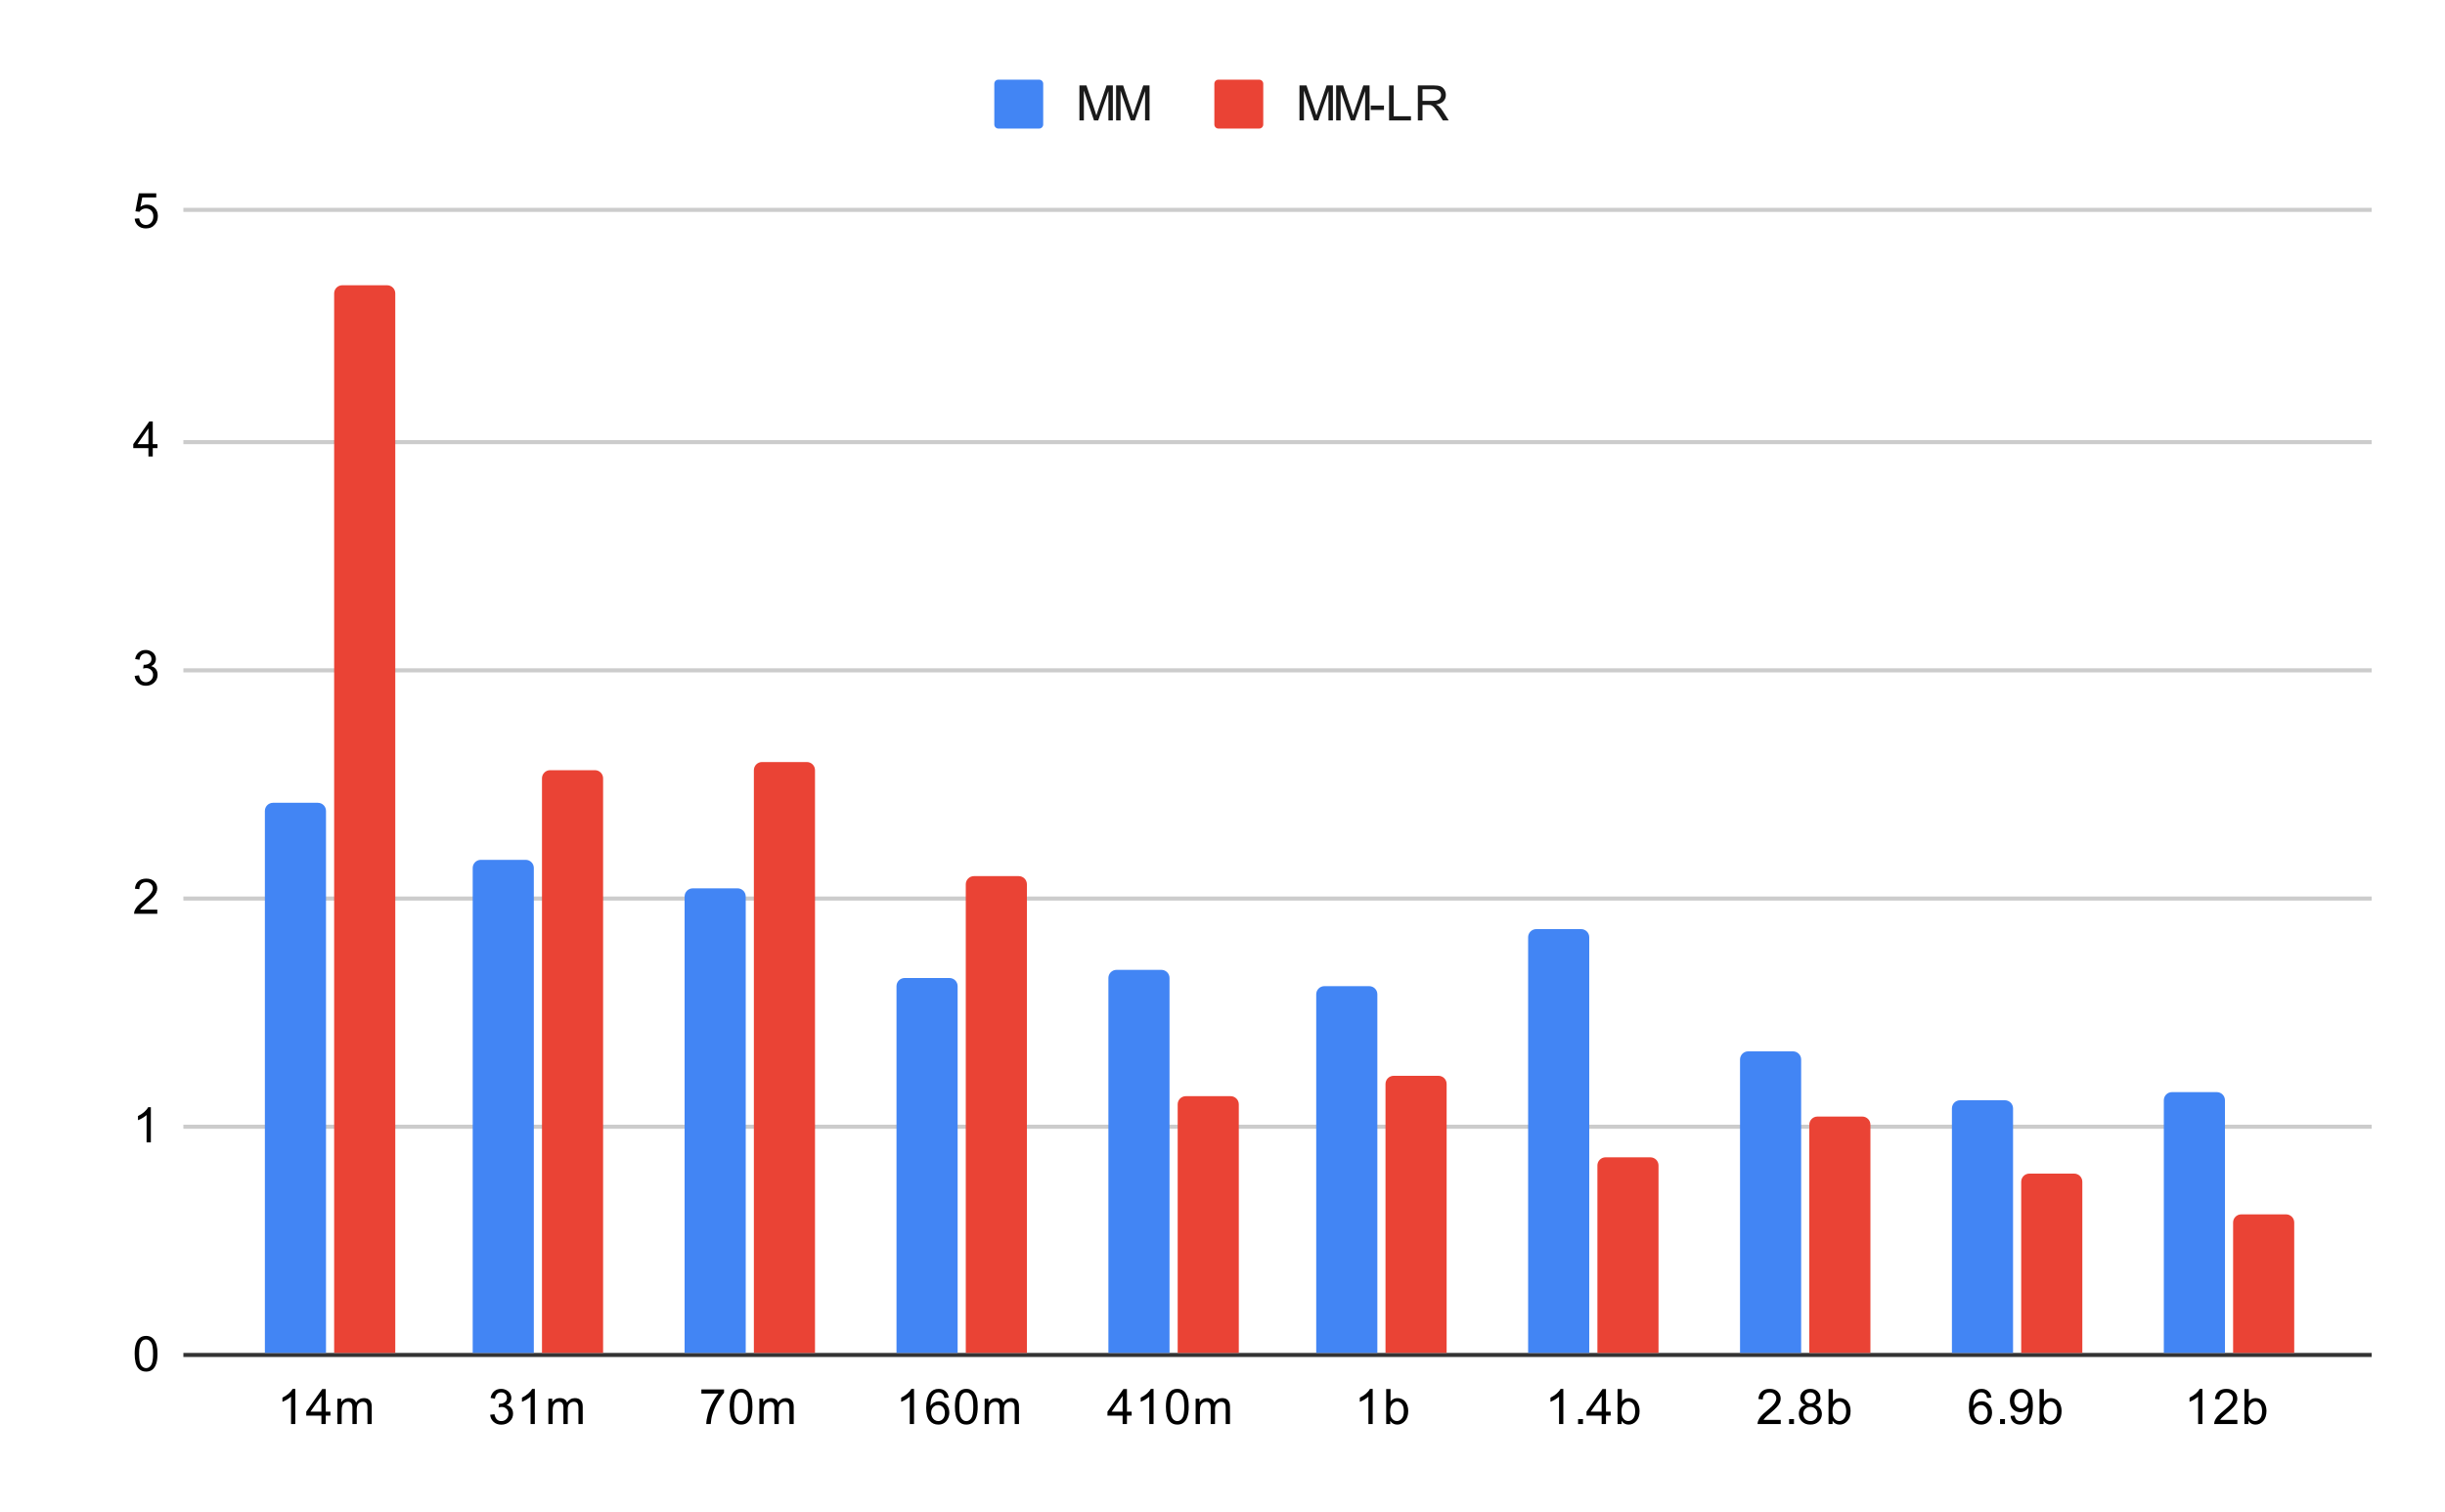 <svg version="1.1" viewBox="0.0 0.0 600.0 371.0" fill="none" stroke="none" stroke-linecap="square" stroke-miterlimit="10" width="600" height="371" xmlns:xlink="http://www.w3.org/1999/xlink" xmlns="http://www.w3.org/2000/svg"><path fill="#ffffff" d="M0 0L600.0 0L600.0 371.0L0 371.0L0 0Z" fill-rule="nonzero"/><path stroke="#333333" stroke-width="1.0" stroke-linecap="butt" d="M45.5 332.5L581.5 332.5" fill-rule="nonzero"/><path stroke="#cccccc" stroke-width="1.0" stroke-linecap="butt" d="M45.5 276.5L581.5 276.5" fill-rule="nonzero"/><path stroke="#cccccc" stroke-width="1.0" stroke-linecap="butt" d="M45.5 220.5L581.5 220.5" fill-rule="nonzero"/><path stroke="#cccccc" stroke-width="1.0" stroke-linecap="butt" d="M45.5 164.5L581.5 164.5" fill-rule="nonzero"/><path stroke="#cccccc" stroke-width="1.0" stroke-linecap="butt" d="M45.5 108.5L581.5 108.5" fill-rule="nonzero"/><path stroke="#cccccc" stroke-width="1.0" stroke-linecap="butt" d="M45.5 51.5L581.5 51.5" fill-rule="nonzero"/><clipPath id="id_0"><path d="M45.55 51.917L581.45 51.917L581.45 332.45L45.55 332.45L45.55 51.917Z" clip-rule="nonzero"/></clipPath><path stroke="#000000" stroke-width="2.0" stroke-linecap="butt" stroke-opacity="0.0" clip-path="url(#id_0)" d="M80.0 332.0L65.0 332.0L65.0 199.0C65.0 197.895 65.895 197.0 67.0 197.0L78.0 197.0C79.105 197.0 80.0 197.895 80.0 199.0Z" fill-rule="nonzero"/><path fill="#4285f4" clip-path="url(#id_0)" d="M80.0 332.0L65.0 332.0L65.0 199.0C65.0 197.895 65.895 197.0 67.0 197.0L78.0 197.0C79.105 197.0 80.0 197.895 80.0 199.0Z" fill-rule="nonzero"/><path stroke="#000000" stroke-width="2.0" stroke-linecap="butt" stroke-opacity="0.0" clip-path="url(#id_0)" d="M131.0 332.0L116.0 332.0L116.0 213.0C116.0 211.895 116.895 211.0 118.0 211.0L129.0 211.0C130.105 211.0 131.0 211.895 131.0 213.0Z" fill-rule="nonzero"/><path fill="#4285f4" clip-path="url(#id_0)" d="M131.0 332.0L116.0 332.0L116.0 213.0C116.0 211.895 116.895 211.0 118.0 211.0L129.0 211.0C130.105 211.0 131.0 211.895 131.0 213.0Z" fill-rule="nonzero"/><path stroke="#000000" stroke-width="2.0" stroke-linecap="butt" stroke-opacity="0.0" clip-path="url(#id_0)" d="M183.0 332.0L168.0 332.0L168.0 220.0C168.0 218.895 168.895 218.0 170.0 218.0L181.0 218.0C182.105 218.0 183.0 218.895 183.0 220.0Z" fill-rule="nonzero"/><path fill="#4285f4" clip-path="url(#id_0)" d="M183.0 332.0L168.0 332.0L168.0 220.0C168.0 218.895 168.895 218.0 170.0 218.0L181.0 218.0C182.105 218.0 183.0 218.895 183.0 220.0Z" fill-rule="nonzero"/><path stroke="#000000" stroke-width="2.0" stroke-linecap="butt" stroke-opacity="0.0" clip-path="url(#id_0)" d="M235.0 332.0L220.0 332.0L220.0 242.0C220.0 240.895 220.895 240.0 222.0 240.0L233.0 240.0C234.105 240.0 235.0 240.895 235.0 242.0Z" fill-rule="nonzero"/><path fill="#4285f4" clip-path="url(#id_0)" d="M235.0 332.0L220.0 332.0L220.0 242.0C220.0 240.895 220.895 240.0 222.0 240.0L233.0 240.0C234.105 240.0 235.0 240.895 235.0 242.0Z" fill-rule="nonzero"/><path stroke="#000000" stroke-width="2.0" stroke-linecap="butt" stroke-opacity="0.0" clip-path="url(#id_0)" d="M287.0 332.0L272.0 332.0L272.0 240.0C272.0 238.895 272.895 238.0 274.0 238.0L285.0 238.0C286.105 238.0 287.0 238.895 287.0 240.0Z" fill-rule="nonzero"/><path fill="#4285f4" clip-path="url(#id_0)" d="M287.0 332.0L272.0 332.0L272.0 240.0C272.0 238.895 272.895 238.0 274.0 238.0L285.0 238.0C286.105 238.0 287.0 238.895 287.0 240.0Z" fill-rule="nonzero"/><path stroke="#000000" stroke-width="2.0" stroke-linecap="butt" stroke-opacity="0.0" clip-path="url(#id_0)" d="M338.0 332.0L323.0 332.0L323.0 244.0C323.0 242.895 323.895 242.0 325.0 242.0L336.0 242.0C337.105 242.0 338.0 242.895 338.0 244.0Z" fill-rule="nonzero"/><path fill="#4285f4" clip-path="url(#id_0)" d="M338.0 332.0L323.0 332.0L323.0 244.0C323.0 242.895 323.895 242.0 325.0 242.0L336.0 242.0C337.105 242.0 338.0 242.895 338.0 244.0Z" fill-rule="nonzero"/><path stroke="#000000" stroke-width="2.0" stroke-linecap="butt" stroke-opacity="0.0" clip-path="url(#id_0)" d="M390.0 332.0L375.0 332.0L375.0 230.0C375.0 228.895 375.895 228.0 377.0 228.0L388.0 228.0C389.105 228.0 390.0 228.895 390.0 230.0Z" fill-rule="nonzero"/><path fill="#4285f4" clip-path="url(#id_0)" d="M390.0 332.0L375.0 332.0L375.0 230.0C375.0 228.895 375.895 228.0 377.0 228.0L388.0 228.0C389.105 228.0 390.0 228.895 390.0 230.0Z" fill-rule="nonzero"/><path stroke="#000000" stroke-width="2.0" stroke-linecap="butt" stroke-opacity="0.0" clip-path="url(#id_0)" d="M442.0 332.0L427.0 332.0L427.0 260.0C427.0 258.895 427.895 258.0 429.0 258.0L440.0 258.0C441.105 258.0 442.0 258.895 442.0 260.0Z" fill-rule="nonzero"/><path fill="#4285f4" clip-path="url(#id_0)" d="M442.0 332.0L427.0 332.0L427.0 260.0C427.0 258.895 427.895 258.0 429.0 258.0L440.0 258.0C441.105 258.0 442.0 258.895 442.0 260.0Z" fill-rule="nonzero"/><path stroke="#000000" stroke-width="2.0" stroke-linecap="butt" stroke-opacity="0.0" clip-path="url(#id_0)" d="M494.0 332.0L479.0 332.0L479.0 272.0C479.0 270.895 479.895 270.0 481.0 270.0L492.0 270.0C493.105 270.0 494.0 270.895 494.0 272.0Z" fill-rule="nonzero"/><path fill="#4285f4" clip-path="url(#id_0)" d="M494.0 332.0L479.0 332.0L479.0 272.0C479.0 270.895 479.895 270.0 481.0 270.0L492.0 270.0C493.105 270.0 494.0 270.895 494.0 272.0Z" fill-rule="nonzero"/><path stroke="#000000" stroke-width="2.0" stroke-linecap="butt" stroke-opacity="0.0" clip-path="url(#id_0)" d="M546.0 332.0L531.0 332.0L531.0 270.0C531.0 268.895 531.895 268.0 533.0 268.0L544.0 268.0C545.105 268.0 546.0 268.895 546.0 270.0Z" fill-rule="nonzero"/><path fill="#4285f4" clip-path="url(#id_0)" d="M546.0 332.0L531.0 332.0L531.0 270.0C531.0 268.895 531.895 268.0 533.0 268.0L544.0 268.0C545.105 268.0 546.0 268.895 546.0 270.0Z" fill-rule="nonzero"/><path stroke="#000000" stroke-width="2.0" stroke-linecap="butt" stroke-opacity="0.0" clip-path="url(#id_0)" d="M97.0 332.0L82.0 332.0L82.0 72.0C82.0 70.895 82.895 70.0 84.0 70.0L95.0 70.0C96.105 70.0 97.0 70.895 97.0 72.0Z" fill-rule="nonzero"/><path fill="#ea4335" clip-path="url(#id_0)" d="M97.0 332.0L82.0 332.0L82.0 72.0C82.0 70.895 82.895 70.0 84.0 70.0L95.0 70.0C96.105 70.0 97.0 70.895 97.0 72.0Z" fill-rule="nonzero"/><path stroke="#000000" stroke-width="2.0" stroke-linecap="butt" stroke-opacity="0.0" clip-path="url(#id_0)" d="M148.0 332.0L133.0 332.0L133.0 191.0C133.0 189.895 133.895 189.0 135.0 189.0L146.0 189.0C147.105 189.0 148.0 189.895 148.0 191.0Z" fill-rule="nonzero"/><path fill="#ea4335" clip-path="url(#id_0)" d="M148.0 332.0L133.0 332.0L133.0 191.0C133.0 189.895 133.895 189.0 135.0 189.0L146.0 189.0C147.105 189.0 148.0 189.895 148.0 191.0Z" fill-rule="nonzero"/><path stroke="#000000" stroke-width="2.0" stroke-linecap="butt" stroke-opacity="0.0" clip-path="url(#id_0)" d="M200.0 332.0L185.0 332.0L185.0 189.0C185.0 187.895 185.895 187.0 187.0 187.0L198.0 187.0C199.105 187.0 200.0 187.895 200.0 189.0Z" fill-rule="nonzero"/><path fill="#ea4335" clip-path="url(#id_0)" d="M200.0 332.0L185.0 332.0L185.0 189.0C185.0 187.895 185.895 187.0 187.0 187.0L198.0 187.0C199.105 187.0 200.0 187.895 200.0 189.0Z" fill-rule="nonzero"/><path stroke="#000000" stroke-width="2.0" stroke-linecap="butt" stroke-opacity="0.0" clip-path="url(#id_0)" d="M252.0 332.0L237.0 332.0L237.0 217.0C237.0 215.895 237.895 215.0 239.0 215.0L250.0 215.0C251.105 215.0 252.0 215.895 252.0 217.0Z" fill-rule="nonzero"/><path fill="#ea4335" clip-path="url(#id_0)" d="M252.0 332.0L237.0 332.0L237.0 217.0C237.0 215.895 237.895 215.0 239.0 215.0L250.0 215.0C251.105 215.0 252.0 215.895 252.0 217.0Z" fill-rule="nonzero"/><path stroke="#000000" stroke-width="2.0" stroke-linecap="butt" stroke-opacity="0.0" clip-path="url(#id_0)" d="M304.0 332.0L289.0 332.0L289.0 271.0C289.0 269.895 289.895 269.0 291.0 269.0L302.0 269.0C303.105 269.0 304.0 269.895 304.0 271.0Z" fill-rule="nonzero"/><path fill="#ea4335" clip-path="url(#id_0)" d="M304.0 332.0L289.0 332.0L289.0 271.0C289.0 269.895 289.895 269.0 291.0 269.0L302.0 269.0C303.105 269.0 304.0 269.895 304.0 271.0Z" fill-rule="nonzero"/><path stroke="#000000" stroke-width="2.0" stroke-linecap="butt" stroke-opacity="0.0" clip-path="url(#id_0)" d="M355.0 332.0L340.0 332.0L340.0 266.0C340.0 264.895 340.895 264.0 342.0 264.0L353.0 264.0C354.105 264.0 355.0 264.895 355.0 266.0Z" fill-rule="nonzero"/><path fill="#ea4335" clip-path="url(#id_0)" d="M355.0 332.0L340.0 332.0L340.0 266.0C340.0 264.895 340.895 264.0 342.0 264.0L353.0 264.0C354.105 264.0 355.0 264.895 355.0 266.0Z" fill-rule="nonzero"/><path stroke="#000000" stroke-width="2.0" stroke-linecap="butt" stroke-opacity="0.0" clip-path="url(#id_0)" d="M407.0 332.0L392.0 332.0L392.0 286.0C392.0 284.895 392.895 284.0 394.0 284.0L405.0 284.0C406.105 284.0 407.0 284.895 407.0 286.0Z" fill-rule="nonzero"/><path fill="#ea4335" clip-path="url(#id_0)" d="M407.0 332.0L392.0 332.0L392.0 286.0C392.0 284.895 392.895 284.0 394.0 284.0L405.0 284.0C406.105 284.0 407.0 284.895 407.0 286.0Z" fill-rule="nonzero"/><path stroke="#000000" stroke-width="2.0" stroke-linecap="butt" stroke-opacity="0.0" clip-path="url(#id_0)" d="M459.0 332.0L444.0 332.0L444.0 276.0C444.0 274.895 444.895 274.0 446.0 274.0L457.0 274.0C458.105 274.0 459.0 274.895 459.0 276.0Z" fill-rule="nonzero"/><path fill="#ea4335" clip-path="url(#id_0)" d="M459.0 332.0L444.0 332.0L444.0 276.0C444.0 274.895 444.895 274.0 446.0 274.0L457.0 274.0C458.105 274.0 459.0 274.895 459.0 276.0Z" fill-rule="nonzero"/><path stroke="#000000" stroke-width="2.0" stroke-linecap="butt" stroke-opacity="0.0" clip-path="url(#id_0)" d="M511.0 332.0L496.0 332.0L496.0 290.0C496.0 288.895 496.895 288.0 498.0 288.0L509.0 288.0C510.105 288.0 511.0 288.895 511.0 290.0Z" fill-rule="nonzero"/><path fill="#ea4335" clip-path="url(#id_0)" d="M511.0 332.0L496.0 332.0L496.0 290.0C496.0 288.895 496.895 288.0 498.0 288.0L509.0 288.0C510.105 288.0 511.0 288.895 511.0 290.0Z" fill-rule="nonzero"/><path stroke="#000000" stroke-width="2.0" stroke-linecap="butt" stroke-opacity="0.0" clip-path="url(#id_0)" d="M563.0 332.0L548.0 332.0L548.0 300.0C548.0 298.895 548.895 298.0 550.0 298.0L561.0 298.0C562.105 298.0 563.0 298.895 563.0 300.0Z" fill-rule="nonzero"/><path fill="#ea4335" clip-path="url(#id_0)" d="M563.0 332.0L548.0 332.0L548.0 300.0C548.0 298.895 548.895 298.0 550.0 298.0L561.0 298.0C562.105 298.0 563.0 298.895 563.0 300.0Z" fill-rule="nonzero"/><path fill="#000000" d="M33.05 332.216Q33.05 330.684 33.362 329.762Q33.675 328.825 34.284 328.325Q34.909 327.825 35.847 327.825Q36.534 327.825 37.05 328.106Q37.581 328.387 37.925 328.919Q38.269 329.434 38.456 330.184Q38.644 330.934 38.644 332.216Q38.644 333.731 38.331 334.653Q38.034 335.575 37.409 336.091Q36.8 336.591 35.847 336.591Q34.612 336.591 33.894 335.7Q33.05 334.637 33.05 332.216ZM34.128 332.216Q34.128 334.325 34.628 335.028Q35.128 335.731 35.847 335.731Q36.581 335.731 37.066 335.028Q37.566 334.325 37.566 332.216Q37.566 330.091 37.066 329.403Q36.581 328.7 35.831 328.7Q35.112 328.7 34.675 329.309Q34.128 330.091 34.128 332.216Z" fill-rule="nonzero"/><path fill="#000000" d="M37.019 280.343L35.972 280.343L35.972 273.625Q35.581 273.984 34.956 274.359Q34.347 274.718 33.862 274.89L33.862 273.875Q34.737 273.453 35.394 272.875Q36.066 272.281 36.347 271.718L37.019 271.718L37.019 280.343Z" fill-rule="nonzero"/><path fill="#000000" d="M38.597 223.221L38.597 224.237L32.909 224.237Q32.909 223.862 33.034 223.502Q33.253 222.924 33.722 222.362Q34.206 221.799 35.112 221.065Q36.519 219.909 37.003 219.237Q37.503 218.565 37.503 217.971Q37.503 217.346 37.05 216.924Q36.597 216.487 35.878 216.487Q35.112 216.487 34.659 216.94Q34.206 217.393 34.191 218.205L33.112 218.096Q33.222 216.877 33.941 216.252Q34.675 215.612 35.909 215.612Q37.144 215.612 37.862 216.299Q38.581 216.987 38.581 218.002Q38.581 218.518 38.362 219.018Q38.159 219.502 37.659 220.065Q37.175 220.612 36.05 221.565Q35.097 222.362 34.816 222.659Q34.55 222.94 34.378 223.221L38.597 223.221Z" fill-rule="nonzero"/><path fill="#000000" d="M33.05 165.864L34.112 165.724Q34.284 166.614 34.722 167.021Q35.159 167.411 35.784 167.411Q36.534 167.411 37.05 166.896Q37.566 166.38 37.566 165.614Q37.566 164.896 37.081 164.427Q36.612 163.942 35.878 163.942Q35.581 163.942 35.128 164.067L35.253 163.13Q35.362 163.146 35.425 163.146Q36.097 163.146 36.628 162.802Q37.175 162.442 37.175 161.708Q37.175 161.13 36.784 160.755Q36.394 160.364 35.769 160.364Q35.159 160.364 34.737 160.755Q34.331 161.146 34.222 161.911L33.159 161.724Q33.347 160.677 34.034 160.099Q34.722 159.505 35.737 159.505Q36.441 159.505 37.034 159.817Q37.628 160.114 37.941 160.63Q38.253 161.146 38.253 161.739Q38.253 162.286 37.956 162.755Q37.659 163.208 37.081 163.474Q37.831 163.646 38.253 164.208Q38.675 164.755 38.675 165.599Q38.675 166.724 37.847 167.505Q37.034 168.286 35.784 168.286Q34.659 168.286 33.909 167.614Q33.159 166.927 33.05 165.864Z" fill-rule="nonzero"/><path fill="#000000" d="M36.425 112.023L36.425 109.961L32.706 109.961L32.706 108.992L36.628 103.43L37.487 103.43L37.487 108.992L38.644 108.992L38.644 109.961L37.487 109.961L37.487 112.023L36.425 112.023ZM36.425 108.992L36.425 105.133L33.737 108.992L36.425 108.992Z" fill-rule="nonzero"/><path fill="#000000" d="M33.05 53.667L34.159 53.573Q34.284 54.385 34.722 54.792Q35.175 55.198 35.816 55.198Q36.566 55.198 37.097 54.62Q37.628 54.042 37.628 53.104Q37.628 52.198 37.112 51.682Q36.612 51.151 35.784 51.151Q35.284 51.151 34.862 51.385Q34.456 51.62 34.222 51.979L33.237 51.854L34.066 47.448L38.347 47.448L38.347 48.448L34.909 48.448L34.456 50.76Q35.222 50.214 36.066 50.214Q37.191 50.214 37.956 50.995Q38.737 51.776 38.737 53.01Q38.737 54.167 38.066 55.026Q37.237 56.057 35.816 56.057Q34.644 56.057 33.894 55.401Q33.159 54.745 33.05 53.667Z" fill-rule="nonzero"/><path fill="#000000" d="M72.469 349.45L71.422 349.45L71.422 342.731Q71.031 343.091 70.406 343.466Q69.797 343.825 69.312 343.997L69.312 342.981Q70.188 342.559 70.844 341.981Q71.516 341.387 71.797 340.825L72.469 340.825L72.469 349.45ZM78.875 349.45L78.875 347.387L75.156 347.387L75.156 346.419L79.078 340.856L79.938 340.856L79.938 346.419L81.094 346.419L81.094 347.387L79.938 347.387L79.938 349.45L78.875 349.45ZM78.875 346.419L78.875 342.559L76.188 346.419L78.875 346.419ZM82.797 349.45L82.797 343.231L83.734 343.231L83.734 344.106Q84.031 343.637 84.516 343.372Q85.0 343.091 85.625 343.091Q86.312 343.091 86.75 343.372Q87.203 343.653 87.375 344.169Q88.125 343.091 89.297 343.091Q90.234 343.091 90.719 343.606Q91.219 344.106 91.219 345.184L91.219 349.45L90.172 349.45L90.172 345.528Q90.172 344.903 90.062 344.622Q89.969 344.341 89.703 344.169Q89.438 343.997 89.062 343.997Q88.406 343.997 87.969 344.434Q87.547 344.872 87.547 345.841L87.547 349.45L86.484 349.45L86.484 345.403Q86.484 344.7 86.219 344.356Q85.969 343.997 85.391 343.997Q84.938 343.997 84.562 344.231Q84.188 344.466 84.016 344.919Q83.844 345.372 83.844 346.216L83.844 349.45L82.797 349.45Z" fill-rule="nonzero"/><path fill="#000000" d="M120.278 347.184L121.34 347.044Q121.512 347.934 121.95 348.341Q122.387 348.731 123.012 348.731Q123.762 348.731 124.278 348.216Q124.793 347.7 124.793 346.934Q124.793 346.216 124.309 345.747Q123.84 345.262 123.106 345.262Q122.809 345.262 122.356 345.387L122.481 344.45Q122.59 344.466 122.653 344.466Q123.325 344.466 123.856 344.122Q124.403 343.762 124.403 343.028Q124.403 342.45 124.012 342.075Q123.622 341.684 122.997 341.684Q122.387 341.684 121.965 342.075Q121.559 342.466 121.45 343.231L120.387 343.044Q120.575 341.997 121.262 341.419Q121.95 340.825 122.965 340.825Q123.668 340.825 124.262 341.137Q124.856 341.434 125.168 341.95Q125.481 342.466 125.481 343.059Q125.481 343.606 125.184 344.075Q124.887 344.528 124.309 344.794Q125.059 344.966 125.481 345.528Q125.903 346.075 125.903 346.919Q125.903 348.044 125.075 348.825Q124.262 349.606 123.012 349.606Q121.887 349.606 121.137 348.934Q120.387 348.247 120.278 347.184ZM131.247 349.45L130.2 349.45L130.2 342.731Q129.809 343.091 129.184 343.466Q128.575 343.825 128.09 343.997L128.09 342.981Q128.965 342.559 129.622 341.981Q130.293 341.387 130.575 340.825L131.247 340.825L131.247 349.45ZM134.575 349.45L134.575 343.231L135.512 343.231L135.512 344.106Q135.809 343.637 136.293 343.372Q136.778 343.091 137.403 343.091Q138.09 343.091 138.528 343.372Q138.981 343.653 139.153 344.169Q139.903 343.091 141.075 343.091Q142.012 343.091 142.497 343.606Q142.997 344.106 142.997 345.184L142.997 349.45L141.95 349.45L141.95 345.528Q141.95 344.903 141.84 344.622Q141.747 344.341 141.481 344.169Q141.215 343.997 140.84 343.997Q140.184 343.997 139.747 344.434Q139.325 344.872 139.325 345.841L139.325 349.45L138.262 349.45L138.262 345.403Q138.262 344.7 137.997 344.356Q137.747 343.997 137.168 343.997Q136.715 343.997 136.34 344.231Q135.965 344.466 135.793 344.919Q135.622 345.372 135.622 346.216L135.622 349.45L134.575 349.45Z" fill-rule="nonzero"/><path fill="#000000" d="M172.118 341.981L172.118 340.966L177.681 340.966L177.681 341.794Q176.868 342.669 176.056 344.122Q175.259 345.559 174.821 347.091Q174.493 348.169 174.415 349.45L173.321 349.45Q173.337 348.434 173.712 346.997Q174.102 345.559 174.806 344.231Q175.524 342.903 176.337 341.981L172.118 341.981ZM179.056 345.216Q179.056 343.684 179.368 342.762Q179.681 341.825 180.29 341.325Q180.915 340.825 181.852 340.825Q182.54 340.825 183.056 341.106Q183.587 341.387 183.931 341.919Q184.274 342.434 184.462 343.184Q184.649 343.934 184.649 345.216Q184.649 346.731 184.337 347.653Q184.04 348.575 183.415 349.091Q182.806 349.591 181.852 349.591Q180.618 349.591 179.899 348.7Q179.056 347.637 179.056 345.216ZM180.134 345.216Q180.134 347.325 180.634 348.028Q181.134 348.731 181.852 348.731Q182.587 348.731 183.071 348.028Q183.571 347.325 183.571 345.216Q183.571 343.091 183.071 342.403Q182.587 341.7 181.837 341.7Q181.118 341.7 180.681 342.309Q180.134 343.091 180.134 345.216ZM186.352 349.45L186.352 343.231L187.29 343.231L187.29 344.106Q187.587 343.637 188.071 343.372Q188.556 343.091 189.181 343.091Q189.868 343.091 190.306 343.372Q190.759 343.653 190.931 344.169Q191.681 343.091 192.852 343.091Q193.79 343.091 194.274 343.606Q194.774 344.106 194.774 345.184L194.774 349.45L193.727 349.45L193.727 345.528Q193.727 344.903 193.618 344.622Q193.524 344.341 193.259 344.169Q192.993 343.997 192.618 343.997Q191.962 343.997 191.524 344.434Q191.102 344.872 191.102 345.841L191.102 349.45L190.04 349.45L190.04 345.403Q190.04 344.7 189.774 344.356Q189.524 343.997 188.946 343.997Q188.493 343.997 188.118 344.231Q187.743 344.466 187.571 344.919Q187.399 345.372 187.399 346.216L187.399 349.45L186.352 349.45Z" fill-rule="nonzero"/><path fill="#000000" d="M224.302 349.45L223.255 349.45L223.255 342.731Q222.865 343.091 222.24 343.466Q221.63 343.825 221.146 343.997L221.146 342.981Q222.021 342.559 222.677 341.981Q223.349 341.387 223.63 340.825L224.302 340.825L224.302 349.45ZM232.802 342.966L231.755 343.044Q231.615 342.419 231.365 342.137Q230.927 341.684 230.302 341.684Q229.802 341.684 229.411 341.966Q228.927 342.341 228.63 343.044Q228.349 343.731 228.333 345.012Q228.708 344.434 229.255 344.153Q229.818 343.872 230.427 343.872Q231.474 343.872 232.208 344.653Q232.958 345.434 232.958 346.653Q232.958 347.466 232.599 348.169Q232.255 348.856 231.646 349.231Q231.036 349.591 230.271 349.591Q228.943 349.591 228.115 348.622Q227.286 347.653 227.286 345.434Q227.286 342.934 228.208 341.809Q229.005 340.825 230.365 340.825Q231.38 340.825 232.021 341.403Q232.677 341.966 232.802 342.966ZM228.505 346.669Q228.505 347.216 228.724 347.716Q228.958 348.2 229.365 348.466Q229.786 348.731 230.255 348.731Q230.911 348.731 231.396 348.2Q231.88 347.653 231.88 346.731Q231.88 345.841 231.396 345.325Q230.927 344.809 230.208 344.809Q229.49 344.809 228.99 345.325Q228.505 345.841 228.505 346.669ZM234.333 345.216Q234.333 343.684 234.646 342.762Q234.958 341.825 235.568 341.325Q236.193 340.825 237.13 340.825Q237.818 340.825 238.333 341.106Q238.865 341.387 239.208 341.919Q239.552 342.434 239.74 343.184Q239.927 343.934 239.927 345.216Q239.927 346.731 239.615 347.653Q239.318 348.575 238.693 349.091Q238.083 349.591 237.13 349.591Q235.896 349.591 235.177 348.7Q234.333 347.637 234.333 345.216ZM235.411 345.216Q235.411 347.325 235.911 348.028Q236.411 348.731 237.13 348.731Q237.865 348.731 238.349 348.028Q238.849 347.325 238.849 345.216Q238.849 343.091 238.349 342.403Q237.865 341.7 237.115 341.7Q236.396 341.7 235.958 342.309Q235.411 343.091 235.411 345.216ZM241.63 349.45L241.63 343.231L242.568 343.231L242.568 344.106Q242.865 343.637 243.349 343.372Q243.833 343.091 244.458 343.091Q245.146 343.091 245.583 343.372Q246.036 343.653 246.208 344.169Q246.958 343.091 248.13 343.091Q249.068 343.091 249.552 343.606Q250.052 344.106 250.052 345.184L250.052 349.45L249.005 349.45L249.005 345.528Q249.005 344.903 248.896 344.622Q248.802 344.341 248.536 344.169Q248.271 343.997 247.896 343.997Q247.24 343.997 246.802 344.434Q246.38 344.872 246.38 345.841L246.38 349.45L245.318 349.45L245.318 345.403Q245.318 344.7 245.052 344.356Q244.802 343.997 244.224 343.997Q243.771 343.997 243.396 344.231Q243.021 344.466 242.849 344.919Q242.677 345.372 242.677 346.216L242.677 349.45L241.63 349.45Z" fill-rule="nonzero"/><path fill="#000000" d="M275.486 349.45L275.486 347.387L271.767 347.387L271.767 346.419L275.689 340.856L276.549 340.856L276.549 346.419L277.705 346.419L277.705 347.387L276.549 347.387L276.549 349.45L275.486 349.45ZM275.486 346.419L275.486 342.559L272.799 346.419L275.486 346.419ZM283.08 349.45L282.033 349.45L282.033 342.731Q281.642 343.091 281.017 343.466Q280.408 343.825 279.924 343.997L279.924 342.981Q280.799 342.559 281.455 341.981Q282.127 341.387 282.408 340.825L283.08 340.825L283.08 349.45ZM286.111 345.216Q286.111 343.684 286.424 342.762Q286.736 341.825 287.346 341.325Q287.971 340.825 288.908 340.825Q289.596 340.825 290.111 341.106Q290.642 341.387 290.986 341.919Q291.33 342.434 291.517 343.184Q291.705 343.934 291.705 345.216Q291.705 346.731 291.392 347.653Q291.096 348.575 290.471 349.091Q289.861 349.591 288.908 349.591Q287.674 349.591 286.955 348.7Q286.111 347.637 286.111 345.216ZM287.189 345.216Q287.189 347.325 287.689 348.028Q288.189 348.731 288.908 348.731Q289.642 348.731 290.127 348.028Q290.627 347.325 290.627 345.216Q290.627 343.091 290.127 342.403Q289.642 341.7 288.892 341.7Q288.174 341.7 287.736 342.309Q287.189 343.091 287.189 345.216ZM293.408 349.45L293.408 343.231L294.346 343.231L294.346 344.106Q294.642 343.637 295.127 343.372Q295.611 343.091 296.236 343.091Q296.924 343.091 297.361 343.372Q297.814 343.653 297.986 344.169Q298.736 343.091 299.908 343.091Q300.846 343.091 301.33 343.606Q301.83 344.106 301.83 345.184L301.83 349.45L300.783 349.45L300.783 345.528Q300.783 344.903 300.674 344.622Q300.58 344.341 300.314 344.169Q300.049 343.997 299.674 343.997Q299.017 343.997 298.58 344.434Q298.158 344.872 298.158 345.841L298.158 349.45L297.096 349.45L297.096 345.403Q297.096 344.7 296.83 344.356Q296.58 343.997 296.002 343.997Q295.549 343.997 295.174 344.231Q294.799 344.466 294.627 344.919Q294.455 345.372 294.455 346.216L294.455 349.45L293.408 349.45Z" fill-rule="nonzero"/><path fill="#000000" d="M336.858 349.45L335.811 349.45L335.811 342.731Q335.42 343.091 334.795 343.466Q334.186 343.825 333.701 343.997L333.701 342.981Q334.576 342.559 335.233 341.981Q335.904 341.387 336.186 340.825L336.858 340.825L336.858 349.45ZM341.154 349.45L340.17 349.45L340.17 340.856L341.233 340.856L341.233 343.919Q341.904 343.091 342.936 343.091Q343.514 343.091 344.014 343.325Q344.529 343.544 344.858 343.966Q345.201 344.387 345.389 344.981Q345.576 345.575 345.576 346.247Q345.576 347.841 344.779 348.716Q343.983 349.591 342.889 349.591Q341.779 349.591 341.154 348.669L341.154 349.45ZM341.139 346.294Q341.139 347.403 341.451 347.903Q341.951 348.716 342.795 348.716Q343.483 348.716 343.983 348.122Q344.498 347.528 344.498 346.325Q344.498 345.106 344.014 344.528Q343.529 343.95 342.842 343.95Q342.154 343.95 341.639 344.559Q341.139 345.153 341.139 346.294Z" fill-rule="nonzero"/><path fill="#000000" d="M383.635 349.45L382.589 349.45L382.589 342.731Q382.198 343.091 381.573 343.466Q380.964 343.825 380.479 343.997L380.479 342.981Q381.354 342.559 382.01 341.981Q382.682 341.387 382.964 340.825L383.635 340.825L383.635 349.45ZM387.26 349.45L387.26 348.247L388.464 348.247L388.464 349.45L387.26 349.45ZM393.042 349.45L393.042 347.387L389.323 347.387L389.323 346.419L393.245 340.856L394.104 340.856L394.104 346.419L395.26 346.419L395.26 347.387L394.104 347.387L394.104 349.45L393.042 349.45ZM393.042 346.419L393.042 342.559L390.354 346.419L393.042 346.419ZM397.932 349.45L396.948 349.45L396.948 340.856L398.01 340.856L398.01 343.919Q398.682 343.091 399.714 343.091Q400.292 343.091 400.792 343.325Q401.307 343.544 401.635 343.966Q401.979 344.387 402.167 344.981Q402.354 345.575 402.354 346.247Q402.354 347.841 401.557 348.716Q400.76 349.591 399.667 349.591Q398.557 349.591 397.932 348.669L397.932 349.45ZM397.917 346.294Q397.917 347.403 398.229 347.903Q398.729 348.716 399.573 348.716Q400.26 348.716 400.76 348.122Q401.276 347.528 401.276 346.325Q401.276 345.106 400.792 344.528Q400.307 343.95 399.62 343.95Q398.932 343.95 398.417 344.559Q397.917 345.153 397.917 346.294Z" fill-rule="nonzero"/><path fill="#000000" d="M436.991 348.434L436.991 349.45L431.304 349.45Q431.304 349.075 431.429 348.716Q431.648 348.137 432.116 347.575Q432.601 347.012 433.507 346.278Q434.913 345.122 435.398 344.45Q435.898 343.778 435.898 343.184Q435.898 342.559 435.444 342.137Q434.991 341.7 434.273 341.7Q433.507 341.7 433.054 342.153Q432.601 342.606 432.585 343.419L431.507 343.309Q431.616 342.091 432.335 341.466Q433.069 340.825 434.304 340.825Q435.538 340.825 436.257 341.512Q436.976 342.2 436.976 343.216Q436.976 343.731 436.757 344.231Q436.554 344.716 436.054 345.278Q435.569 345.825 434.444 346.778Q433.491 347.575 433.21 347.872Q432.944 348.153 432.773 348.434L436.991 348.434ZM439.038 349.45L439.038 348.247L440.241 348.247L440.241 349.45L439.038 349.45ZM443.069 344.794Q442.413 344.544 442.085 344.106Q441.773 343.653 441.773 343.044Q441.773 342.106 442.444 341.466Q443.132 340.825 444.241 340.825Q445.366 340.825 446.054 341.481Q446.741 342.137 446.741 343.075Q446.741 343.669 446.429 344.106Q446.116 344.544 445.476 344.794Q446.273 345.044 446.679 345.622Q447.085 346.2 447.085 346.997Q447.085 348.091 446.304 348.841Q445.538 349.591 444.257 349.591Q442.991 349.591 442.21 348.841Q441.429 348.091 441.429 346.966Q441.429 346.122 441.851 345.559Q442.288 344.997 443.069 344.794ZM442.851 342.997Q442.851 343.606 443.241 343.997Q443.648 344.387 444.273 344.387Q444.882 344.387 445.273 344.012Q445.663 343.622 445.663 343.059Q445.663 342.481 445.257 342.091Q444.851 341.684 444.257 341.684Q443.648 341.684 443.241 342.075Q442.851 342.466 442.851 342.997ZM442.523 346.966Q442.523 347.419 442.726 347.841Q442.944 348.262 443.366 348.497Q443.788 348.731 444.273 348.731Q445.023 348.731 445.507 348.247Q446.007 347.762 446.007 347.012Q446.007 346.247 445.507 345.747Q445.007 345.247 444.241 345.247Q443.491 345.247 443.007 345.747Q442.523 346.231 442.523 346.966ZM449.71 349.45L448.726 349.45L448.726 340.856L449.788 340.856L449.788 343.919Q450.46 343.091 451.491 343.091Q452.069 343.091 452.569 343.325Q453.085 343.544 453.413 343.966Q453.757 344.387 453.944 344.981Q454.132 345.575 454.132 346.247Q454.132 347.841 453.335 348.716Q452.538 349.591 451.444 349.591Q450.335 349.591 449.71 348.669L449.71 349.45ZM449.694 346.294Q449.694 347.403 450.007 347.903Q450.507 348.716 451.351 348.716Q452.038 348.716 452.538 348.122Q453.054 347.528 453.054 346.325Q453.054 345.106 452.569 344.528Q452.085 343.95 451.398 343.95Q450.71 343.95 450.194 344.559Q449.694 345.153 449.694 346.294Z" fill-rule="nonzero"/><path fill="#000000" d="M488.691 342.966L487.644 343.044Q487.503 342.419 487.253 342.137Q486.816 341.684 486.191 341.684Q485.691 341.684 485.3 341.966Q484.816 342.341 484.519 343.044Q484.238 343.731 484.222 345.012Q484.597 344.434 485.144 344.153Q485.707 343.872 486.316 343.872Q487.363 343.872 488.097 344.653Q488.847 345.434 488.847 346.653Q488.847 347.466 488.488 348.169Q488.144 348.856 487.535 349.231Q486.925 349.591 486.16 349.591Q484.832 349.591 484.003 348.622Q483.175 347.653 483.175 345.434Q483.175 342.934 484.097 341.809Q484.894 340.825 486.253 340.825Q487.269 340.825 487.91 341.403Q488.566 341.966 488.691 342.966ZM484.394 346.669Q484.394 347.216 484.613 347.716Q484.847 348.2 485.253 348.466Q485.675 348.731 486.144 348.731Q486.8 348.731 487.285 348.2Q487.769 347.653 487.769 346.731Q487.769 345.841 487.285 345.325Q486.816 344.809 486.097 344.809Q485.378 344.809 484.878 345.325Q484.394 345.841 484.394 346.669ZM490.816 349.45L490.816 348.247L492.019 348.247L492.019 349.45L490.816 349.45ZM493.378 347.466L494.394 347.372Q494.519 348.091 494.878 348.419Q495.253 348.731 495.816 348.731Q496.3 348.731 496.66 348.512Q497.035 348.278 497.269 347.919Q497.503 347.544 497.66 346.919Q497.816 346.278 497.816 345.622Q497.816 345.544 497.816 345.403Q497.503 345.903 496.957 346.231Q496.41 346.544 495.769 346.544Q494.691 346.544 493.957 345.778Q493.222 344.997 493.222 343.731Q493.222 342.419 493.988 341.622Q494.769 340.825 495.925 340.825Q496.753 340.825 497.441 341.278Q498.144 341.731 498.503 342.575Q498.863 343.403 498.863 344.981Q498.863 346.622 498.503 347.606Q498.16 348.575 497.441 349.091Q496.738 349.591 495.8 349.591Q494.785 349.591 494.144 349.044Q493.503 348.481 493.378 347.466ZM497.691 343.669Q497.691 342.762 497.207 342.231Q496.738 341.7 496.05 341.7Q495.347 341.7 494.816 342.278Q494.3 342.841 494.3 343.762Q494.3 344.575 494.8 345.091Q495.3 345.606 496.019 345.606Q496.753 345.606 497.222 345.091Q497.691 344.575 497.691 343.669ZM501.488 349.45L500.503 349.45L500.503 340.856L501.566 340.856L501.566 343.919Q502.238 343.091 503.269 343.091Q503.847 343.091 504.347 343.325Q504.863 343.544 505.191 343.966Q505.535 344.387 505.722 344.981Q505.91 345.575 505.91 346.247Q505.91 347.841 505.113 348.716Q504.316 349.591 503.222 349.591Q502.113 349.591 501.488 348.669L501.488 349.45ZM501.472 346.294Q501.472 347.403 501.785 347.903Q502.285 348.716 503.128 348.716Q503.816 348.716 504.316 348.122Q504.832 347.528 504.832 346.325Q504.832 345.106 504.347 344.528Q503.863 343.95 503.175 343.95Q502.488 343.95 501.972 344.559Q501.472 345.153 501.472 346.294Z" fill-rule="nonzero"/><path fill="#000000" d="M540.469 349.45L539.422 349.45L539.422 342.731Q539.031 343.091 538.406 343.466Q537.797 343.825 537.312 343.997L537.312 342.981Q538.188 342.559 538.844 341.981Q539.516 341.387 539.797 340.825L540.469 340.825L540.469 349.45ZM549.047 348.434L549.047 349.45L543.359 349.45Q543.359 349.075 543.484 348.716Q543.703 348.137 544.172 347.575Q544.656 347.012 545.562 346.278Q546.969 345.122 547.453 344.45Q547.953 343.778 547.953 343.184Q547.953 342.559 547.5 342.137Q547.047 341.7 546.328 341.7Q545.562 341.7 545.109 342.153Q544.656 342.606 544.641 343.419L543.562 343.309Q543.672 342.091 544.391 341.466Q545.125 340.825 546.359 340.825Q547.594 340.825 548.312 341.512Q549.031 342.2 549.031 343.216Q549.031 343.731 548.812 344.231Q548.609 344.716 548.109 345.278Q547.625 345.825 546.5 346.778Q545.547 347.575 545.266 347.872Q545.0 348.153 544.828 348.434L549.047 348.434ZM551.766 349.45L550.781 349.45L550.781 340.856L551.844 340.856L551.844 343.919Q552.516 343.091 553.547 343.091Q554.125 343.091 554.625 343.325Q555.141 343.544 555.469 343.966Q555.812 344.387 556.0 344.981Q556.188 345.575 556.188 346.247Q556.188 347.841 555.391 348.716Q554.594 349.591 553.5 349.591Q552.391 349.591 551.766 348.669L551.766 349.45ZM551.75 346.294Q551.75 347.403 552.062 347.903Q552.562 348.716 553.406 348.716Q554.094 348.716 554.594 348.122Q555.109 347.528 555.109 346.325Q555.109 345.106 554.625 344.528Q554.141 343.95 553.453 343.95Q552.766 343.95 552.25 344.559Q551.75 345.153 551.75 346.294Z" fill-rule="nonzero"/><path fill="#4285f4" d="M244.0 20.55C244.0 19.998 244.448 19.55 245.0 19.55L255.0 19.55C255.552 19.55 256.0 19.998 256.0 20.55L256.0 30.55C256.0 31.102 255.552 31.55 255.0 31.55L245.0 31.55C244.448 31.55 244.0 31.102 244.0 30.55Z" fill-rule="nonzero"/><path fill="#1a1a1a" d="M264.891 29.55L264.891 20.956L266.609 20.956L268.641 27.034Q268.922 27.894 269.047 28.316Q269.188 27.847 269.5 26.941L271.562 20.956L273.094 20.956L273.094 29.55L272.0 29.55L272.0 22.363L269.5 29.55L268.469 29.55L265.984 22.238L265.984 29.55L264.891 29.55ZM273.891 29.55L273.891 20.956L275.609 20.956L277.641 27.034Q277.922 27.894 278.047 28.316Q278.188 27.847 278.5 26.941L280.562 20.956L282.094 20.956L282.094 29.55L281.0 29.55L281.0 22.363L278.5 29.55L277.469 29.55L274.984 22.238L274.984 29.55L273.891 29.55Z" fill-rule="nonzero"/><path fill="#ea4335" d="M298.0 20.55C298.0 19.998 298.448 19.55 299.0 19.55L309.0 19.55C309.552 19.55 310.0 19.998 310.0 20.55L310.0 30.55C310.0 31.102 309.552 31.55 309.0 31.55L299.0 31.55C298.448 31.55 298.0 31.102 298.0 30.55Z" fill-rule="nonzero"/><path fill="#1a1a1a" d="M318.891 29.55L318.891 20.956L320.609 20.956L322.641 27.034Q322.922 27.894 323.047 28.316Q323.188 27.847 323.5 26.941L325.562 20.956L327.094 20.956L327.094 29.55L326.0 29.55L326.0 22.363L323.5 29.55L322.469 29.55L319.984 22.238L319.984 29.55L318.891 29.55ZM327.891 29.55L327.891 20.956L329.609 20.956L331.641 27.034Q331.922 27.894 332.047 28.316Q332.188 27.847 332.5 26.941L334.562 20.956L336.094 20.956L336.094 29.55L335.0 29.55L335.0 22.363L332.5 29.55L331.469 29.55L328.984 22.238L328.984 29.55L327.891 29.55ZM336.375 26.972L336.375 25.909L339.625 25.909L339.625 26.972L336.375 26.972ZM340.875 29.55L340.875 20.956L342.016 20.956L342.016 28.534L346.25 28.534L346.25 29.55L340.875 29.55ZM347.938 29.55L347.938 20.956L351.75 20.956Q352.906 20.956 353.5 21.191Q354.094 21.425 354.453 22.019Q354.812 22.597 354.812 23.3Q354.812 24.222 354.219 24.847Q353.625 25.472 352.391 25.644Q352.844 25.863 353.078 26.066Q353.578 26.519 354.016 27.206L355.516 29.55L354.078 29.55L352.953 27.769Q352.453 26.988 352.125 26.581Q351.812 26.175 351.547 26.019Q351.297 25.847 351.031 25.769Q350.844 25.738 350.406 25.738L349.078 25.738L349.078 29.55L347.938 29.55ZM349.078 24.753L351.531 24.753Q352.297 24.753 352.734 24.597Q353.188 24.425 353.406 24.081Q353.641 23.722 353.641 23.3Q353.641 22.691 353.188 22.3Q352.75 21.909 351.797 21.909L349.078 21.909L349.078 24.753Z" fill-rule="nonzero"/></svg>